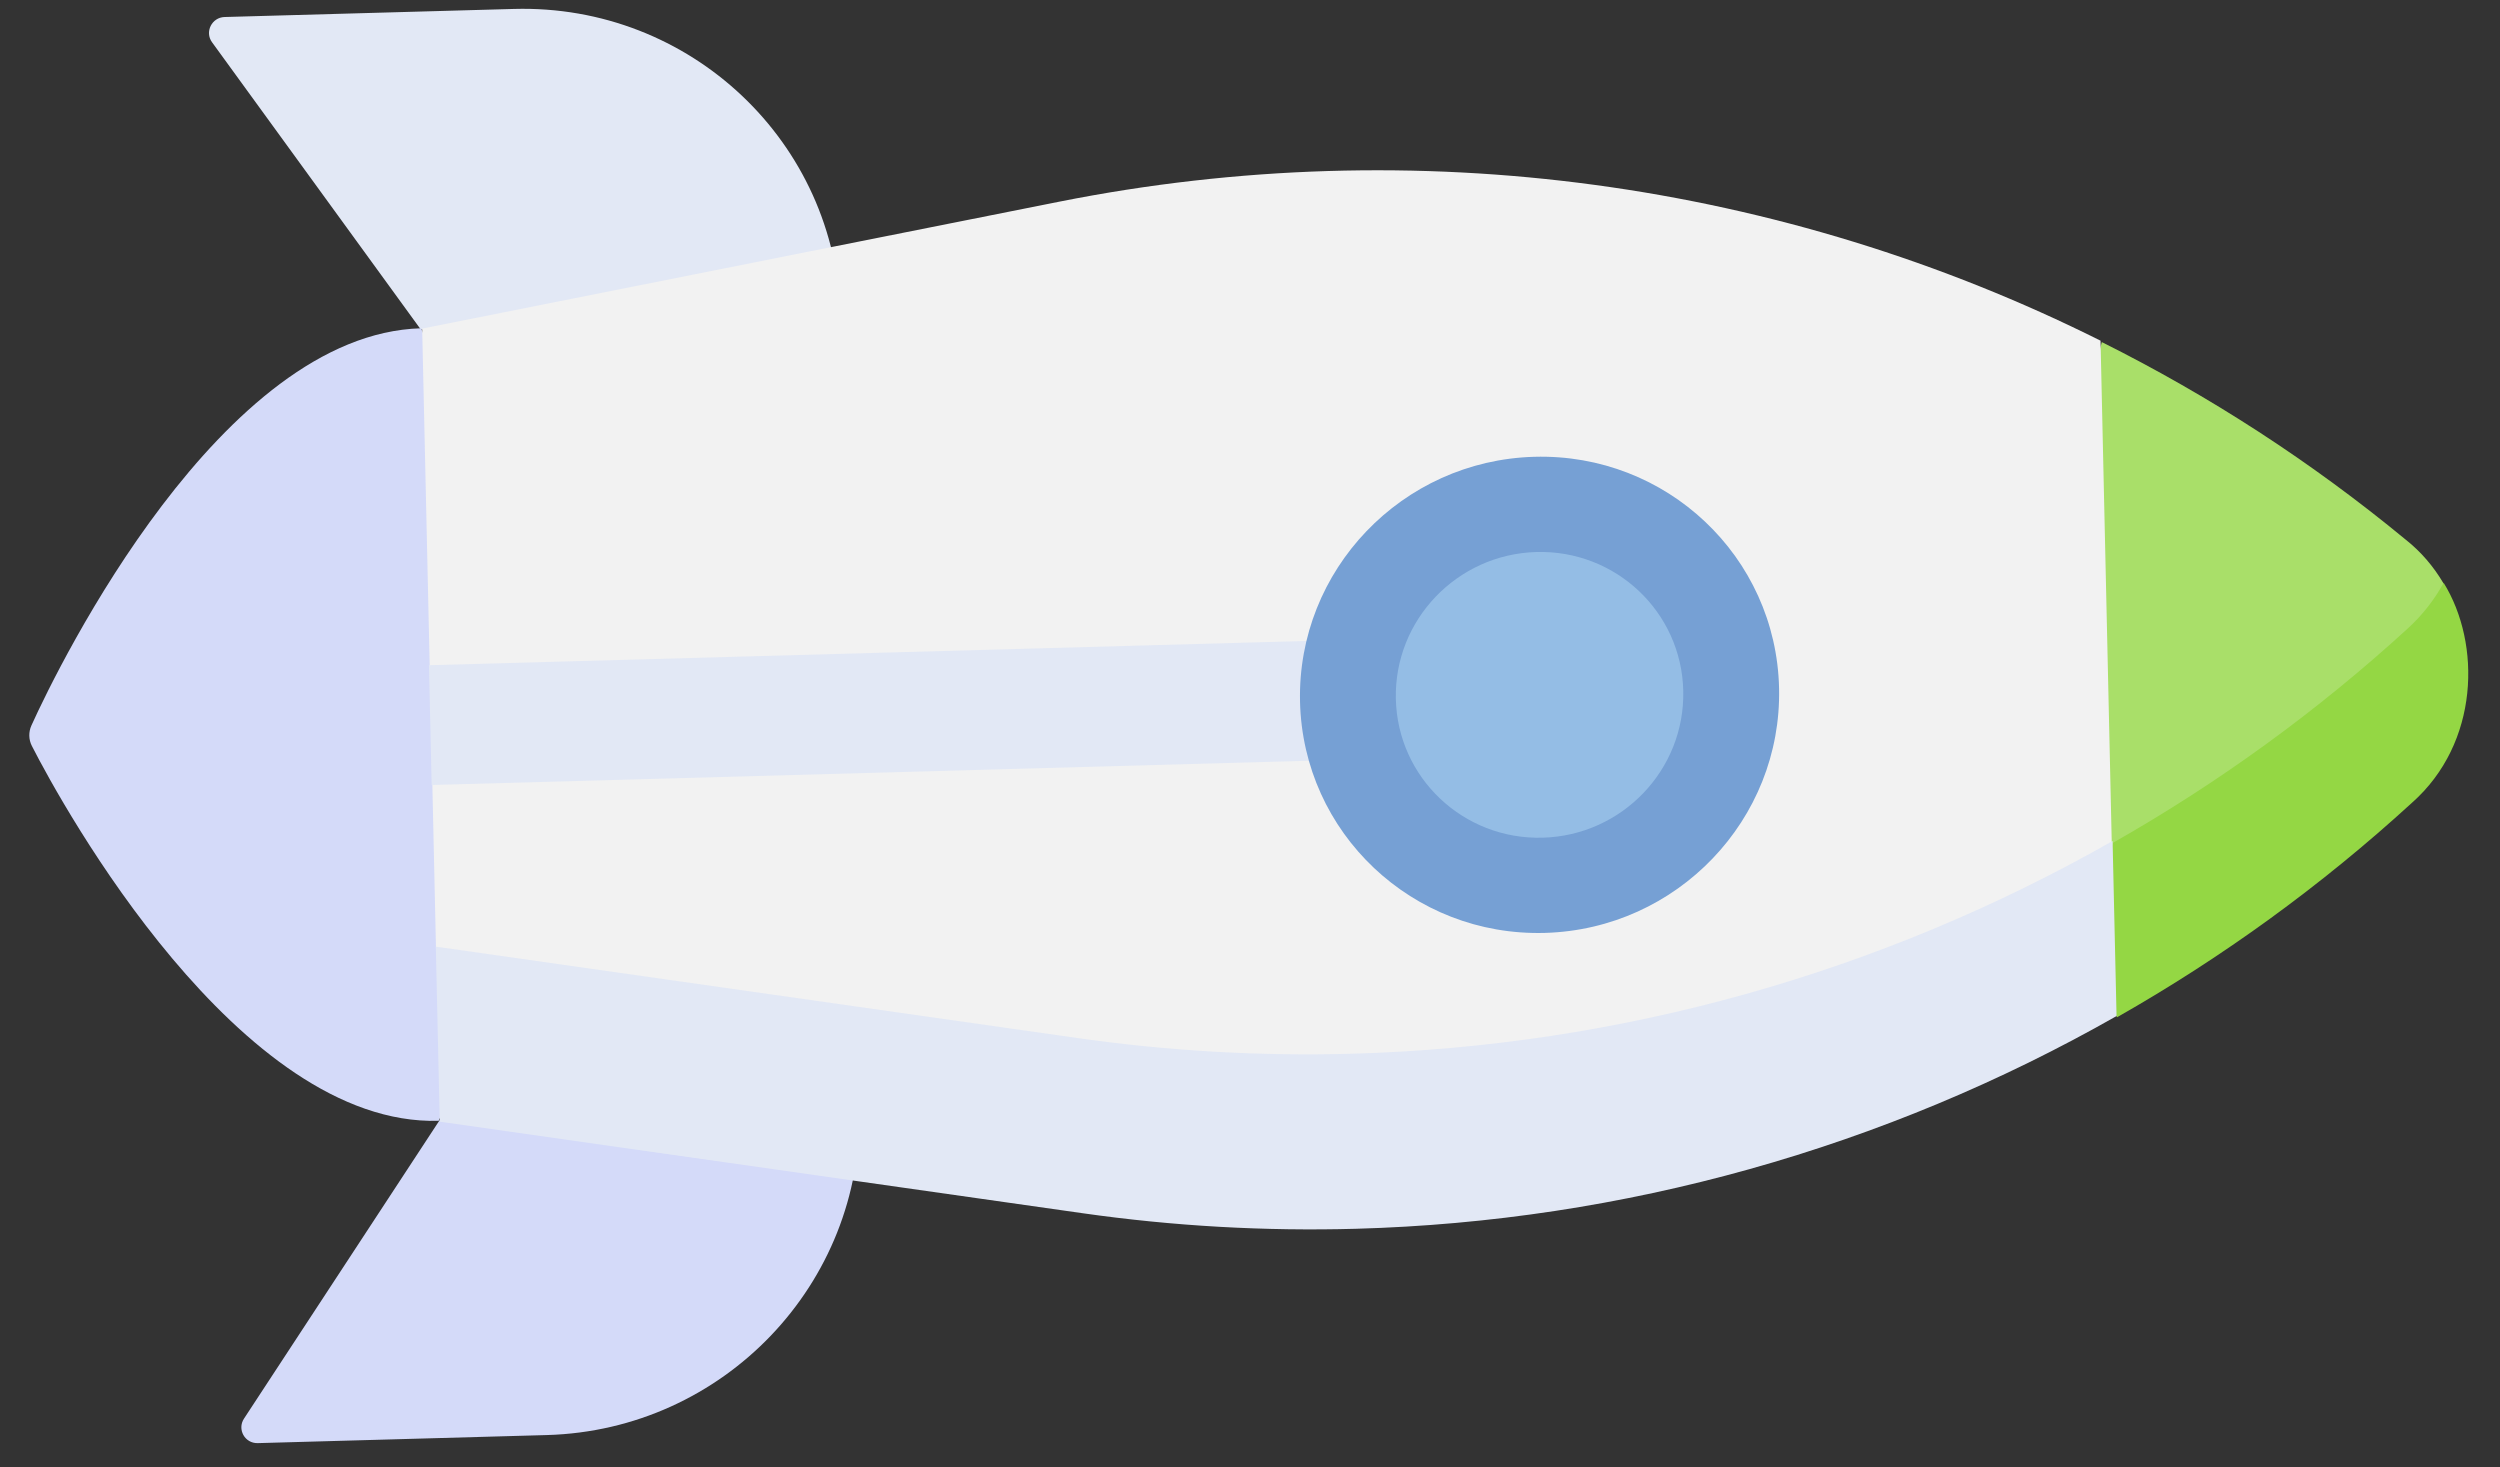 <svg width="92" height="54" viewBox="0 0 92 54" fill="none" xmlns="http://www.w3.org/2000/svg">
<rect x="0" y="0" width="92" height="54" fill="#333333" stroke="none"/>
<path d="M15.484 12.124L7.803 1.555C7.526 1.175 7.794 0.639 8.267 0.626L18.91 0.329C25.405 0.147 30.787 5.235 30.931 11.692L15.484 12.124Z" fill="#E2E8F5"/>
<path d="M8.979 52.205L16.179 41.221L31.626 40.789C31.77 47.246 26.622 52.628 20.127 52.81L9.484 53.107C9.011 53.12 8.72 52.601 8.979 52.205Z" fill="#D4DAF9"/>
<path d="M16.143 41.246C8.81 41.452 2.319 29.702 1.172 27.449C1.053 27.215 1.047 26.939 1.156 26.698C2.201 24.384 8.16 12.286 15.493 12.081L22.191 27.336L16.143 41.246Z" fill="#D4DAF9"/>
<path d="M77.862 35.726L74.453 24.056L77.346 12.588C81.304 14.565 85.06 16.995 88.533 19.862C89.086 20.299 89.552 20.842 89.914 21.456C90.33 24.105 90.112 27.137 87.678 29.342C84.338 32.4 81.727 33.529 77.862 35.726Z" fill="#A9DF69"/>
<path d="M49.815 43.528C46.475 43.621 43.109 43.434 39.751 42.958L17.691 39.401L16.044 34.885L15.911 28.894L17.777 26.84L15.813 24.511L15.536 12.092L38.986 7.421C52.123 4.805 65.596 6.686 77.3 12.537L77.817 35.701C69.286 40.551 59.647 43.253 49.815 43.528Z" fill="#F2F2F2"/>
<path d="M77.906 37.436L76.634 34.822L77.763 31.012C81.63 28.815 85.275 26.177 88.617 23.118C89.147 22.633 89.59 22.065 89.926 21.448C91.314 23.687 91.243 27.345 88.76 29.542C85.418 32.601 81.773 35.239 77.906 37.436Z" fill="#94D744"/>
<path d="M49.899 45.219C46.557 45.312 43.189 45.124 39.829 44.645L16.183 41.278L16.038 34.836L39.683 38.204C43.044 38.682 46.412 38.87 49.753 38.777C59.592 38.505 69.209 35.806 77.743 30.949L77.889 37.391C69.354 42.248 59.738 44.946 49.899 45.219Z" fill="#E2E8F5"/>
<path d="M54.643 27.816L15.885 28.888L15.786 24.48L54.543 23.408C55.761 23.374 56.772 24.334 56.8 25.551C56.827 26.767 55.861 27.782 54.643 27.816Z" fill="#E2E8F5"/>
<path d="M47.841 25.817C47.949 30.655 51.983 34.467 56.851 34.331C61.719 34.194 65.578 30.162 65.47 25.324C65.362 20.485 61.328 16.674 56.461 16.81C51.592 16.946 47.733 20.979 47.841 25.817Z" fill="#76A0D4"/>
<path d="M51.367 25.719C51.432 28.622 53.852 30.909 56.773 30.827C59.694 30.745 62.009 28.326 61.944 25.423C61.88 22.52 59.459 20.233 56.538 20.314C53.618 20.396 51.302 22.816 51.367 25.719Z" fill="#94BDE5"/>
</svg>
